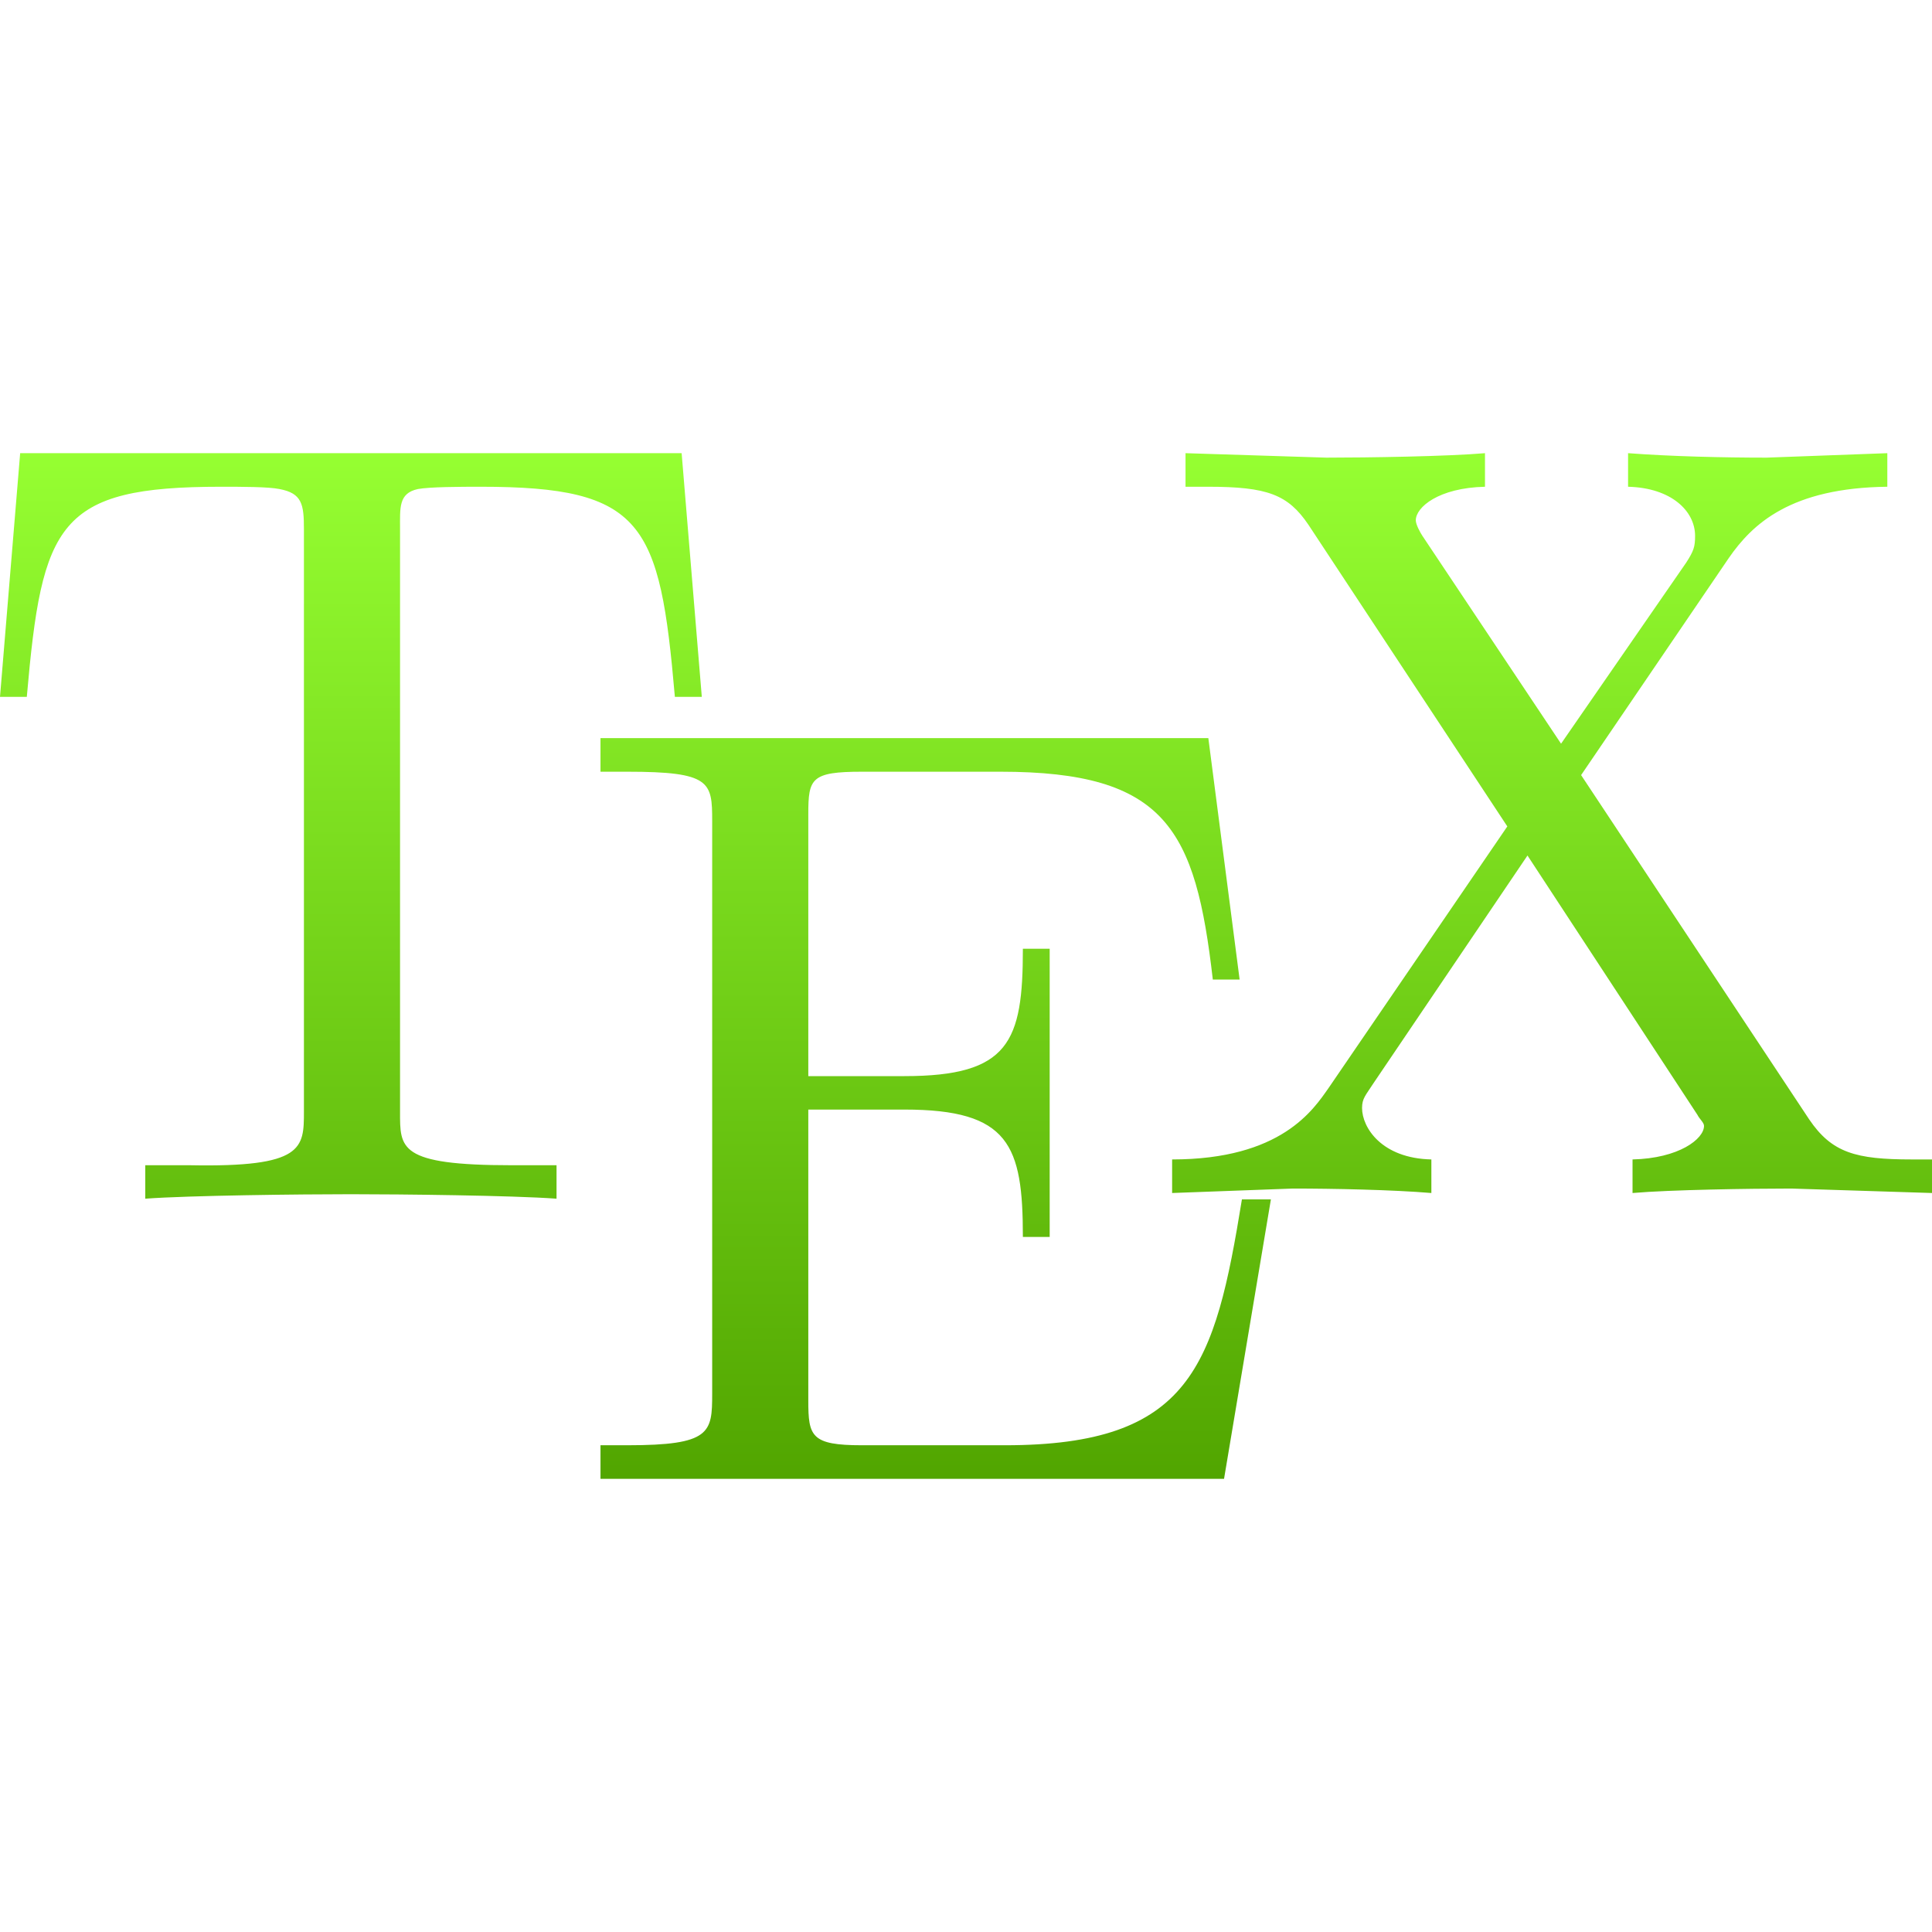 <svg xmlns="http://www.w3.org/2000/svg" width="16" height="16" version="1.1">
 <defs>
   <style id="current-color-scheme" type="text/css">
   .ColorScheme-Text { color: #a6a6a6; } .ColorScheme-Highlight { color: #5294e2; }
  </style>
  <linearGradient id="arrongin" x1="0%" x2="0%" y1="0%" y2="100%">
   <stop offset="0%" style="stop-color: #dd9b44; stop-opacity: 1"/>
   <stop offset="100%" style="stop-color: #ad6c16; stop-opacity: 1"/>
  </linearGradient>
  <linearGradient id="aurora" x1="0%" x2="0%" y1="0%" y2="100%">
   <stop offset="0%" style="stop-color: #09D4DF; stop-opacity: 1"/>
   <stop offset="100%" style="stop-color: #9269F4; stop-opacity: 1"/>
  </linearGradient>
  <linearGradient id="cyberneon" x1="0%" x2="0%" y1="0%" y2="100%">
    <stop offset="0" style="stop-color: #0abdc6; stop-opacity: 1"/>
    <stop offset="1" style="stop-color: #ea00d9; stop-opacity: 1"/>
  </linearGradient>
  <linearGradient id="fitdance" x1="0%" x2="0%" y1="0%" y2="100%">
   <stop offset="0%" style="stop-color: #1AD6AB; stop-opacity: 1"/>
   <stop offset="100%" style="stop-color: #329DB6; stop-opacity: 1"/>
  </linearGradient>
  <linearGradient id="oomox" x1="0%" x2="0%" y1="0%" y2="100%">
   <stop offset="0%" style="stop-color: #96ff32; stop-opacity: 1"/>
   <stop offset="100%" style="stop-color: #51a500; stop-opacity: 1"/>
  </linearGradient>
  <linearGradient id="rainblue" x1="0%" x2="0%" y1="0%" y2="100%">
   <stop offset="0%" style="stop-color: #00F260; stop-opacity: 1"/>
   <stop offset="100%" style="stop-color: #0575E6; stop-opacity: 1"/>
  </linearGradient>
  <linearGradient id="sunrise" x1="0%" x2="0%" y1="0%" y2="100%">
   <stop offset="0%" style="stop-color: #FF8501; stop-opacity: 1"/>
   <stop offset="100%" style="stop-color: #FFCB01; stop-opacity: 1"/>
  </linearGradient>
  <linearGradient id="telinkrin" x1="0%" x2="0%" y1="0%" y2="100%">
   <stop offset="0%" style="stop-color: #b2ced6; stop-opacity: 1"/>
   <stop offset="100%" style="stop-color: #6da5b7; stop-opacity: 1"/>
  </linearGradient>
  <linearGradient id="60spsycho" x1="0%" x2="0%" y1="0%" y2="100%">
   <stop offset="0%" style="stop-color: #df5940; stop-opacity: 1"/>
   <stop offset="25%" style="stop-color: #d8d15f; stop-opacity: 1"/>
   <stop offset="50%" style="stop-color: #e9882a; stop-opacity: 1"/>
   <stop offset="100%" style="stop-color: #279362; stop-opacity: 1"/>
  </linearGradient>
  <linearGradient id="90ssummer" x1="0%" x2="0%" y1="0%" y2="100%">
   <stop offset="0%" style="stop-color: #f618c7; stop-opacity: 1"/>
   <stop offset="20%" style="stop-color: #94ffab; stop-opacity: 1"/>
   <stop offset="50%" style="stop-color: #fbfd54; stop-opacity: 1"/>
   <stop offset="100%" style="stop-color: #0f83ae; stop-opacity: 1"/>
  </linearGradient>
 </defs>
   <path fill="url(#oomox)" class="ColorScheme-Text" d="M 9.818 3.753 L 9.818 4.031 L 10.003 4.031 C 10.496 4.031 10.666 4.095 10.836 4.346 L 12.483 6.844 L 11.003 9.01 C 10.877 9.189 10.612 9.602 9.707 9.602 L 9.707 9.88 L 10.707 9.843 C 11.038 9.843 11.532 9.853 11.854 9.88 L 11.854 9.602 C 11.442 9.593 11.28 9.338 11.28 9.176 C 11.28 9.096 11.31 9.071 11.373 8.973 L 12.65 7.085 L 14.057 9.232 C 14.075 9.268 14.112 9.297 14.112 9.324 C 14.112 9.432 13.905 9.593 13.52 9.602 L 13.52 9.88 C 13.834 9.853 14.494 9.843 14.834 9.843 L 16 9.88 L 16 9.602 L 15.833 9.602 C 15.368 9.602 15.17 9.547 14.982 9.269 L 13.094 6.419 L 14.316 4.623 C 14.513 4.337 14.832 4.04 15.63 4.031 L 15.63 3.753 L 14.63 3.79 C 14.272 3.79 13.841 3.78 13.483 3.753 L 13.483 4.031 C 13.841 4.04 14.038 4.232 14.038 4.438 C 14.038 4.528 14.027 4.562 13.964 4.66 L 12.928 6.159 L 11.78 4.438 C 11.762 4.411 11.725 4.344 11.725 4.309 C 11.725 4.201 11.913 4.04 12.298 4.031 L 12.298 3.753 C 11.985 3.78 11.325 3.79 10.984 3.79 L 9.818 3.753 Z M 0.167 3.753 L 0 5.771 L 0.222 5.771 C 0.348 4.328 0.479 4.031 1.832 4.031 C 1.994 4.031 2.224 4.031 2.314 4.05 C 2.502 4.085 2.517 4.177 2.517 4.383 L 2.517 9.205 C 2.517 9.51 2.514 9.668 1.573 9.65 L 1.203 9.65 L 1.203 9.927 C 1.57 9.9 2.494 9.89 2.906 9.89 C 3.318 9.89 4.241 9.9 4.609 9.927 L 4.609 9.65 L 4.238 9.65 C 3.298 9.65 3.313 9.51 3.313 9.205 L 3.313 4.383 C 3.313 4.203 3.3 4.085 3.461 4.05 C 3.56 4.032 3.809 4.031 3.979 4.031 C 5.332 4.031 5.464 4.328 5.589 5.771 L 5.812 5.771 L 5.645 3.753 L 0.167 3.753 Z M 4.973 6.113 L 4.973 6.391 L 5.195 6.391 C 5.885 6.391 5.898 6.475 5.898 6.798 L 5.898 11.543 C 5.898 11.866 5.885 11.969 5.195 11.969 L 4.973 11.969 L 4.973 12.247 L 10.137 12.247 L 10.525 9.933 L 10.285 9.933 C 10.061 11.313 9.864 11.969 8.323 11.969 L 7.138 11.969 C 6.717 11.969 6.694 11.895 6.694 11.599 L 6.694 9.189 L 7.49 9.189 C 8.359 9.189 8.471 9.483 8.471 10.244 L 8.693 10.244 L 8.693 7.857 L 8.471 7.857 C 8.471 8.627 8.359 8.912 7.49 8.912 L 6.694 8.912 L 6.694 6.742 C 6.694 6.447 6.717 6.391 7.138 6.391 L 8.286 6.391 C 9.657 6.391 9.901 6.867 10.044 8.112 L 10.266 8.112 L 10.007 6.113 L 4.973 6.113 Z"/>
</svg>
